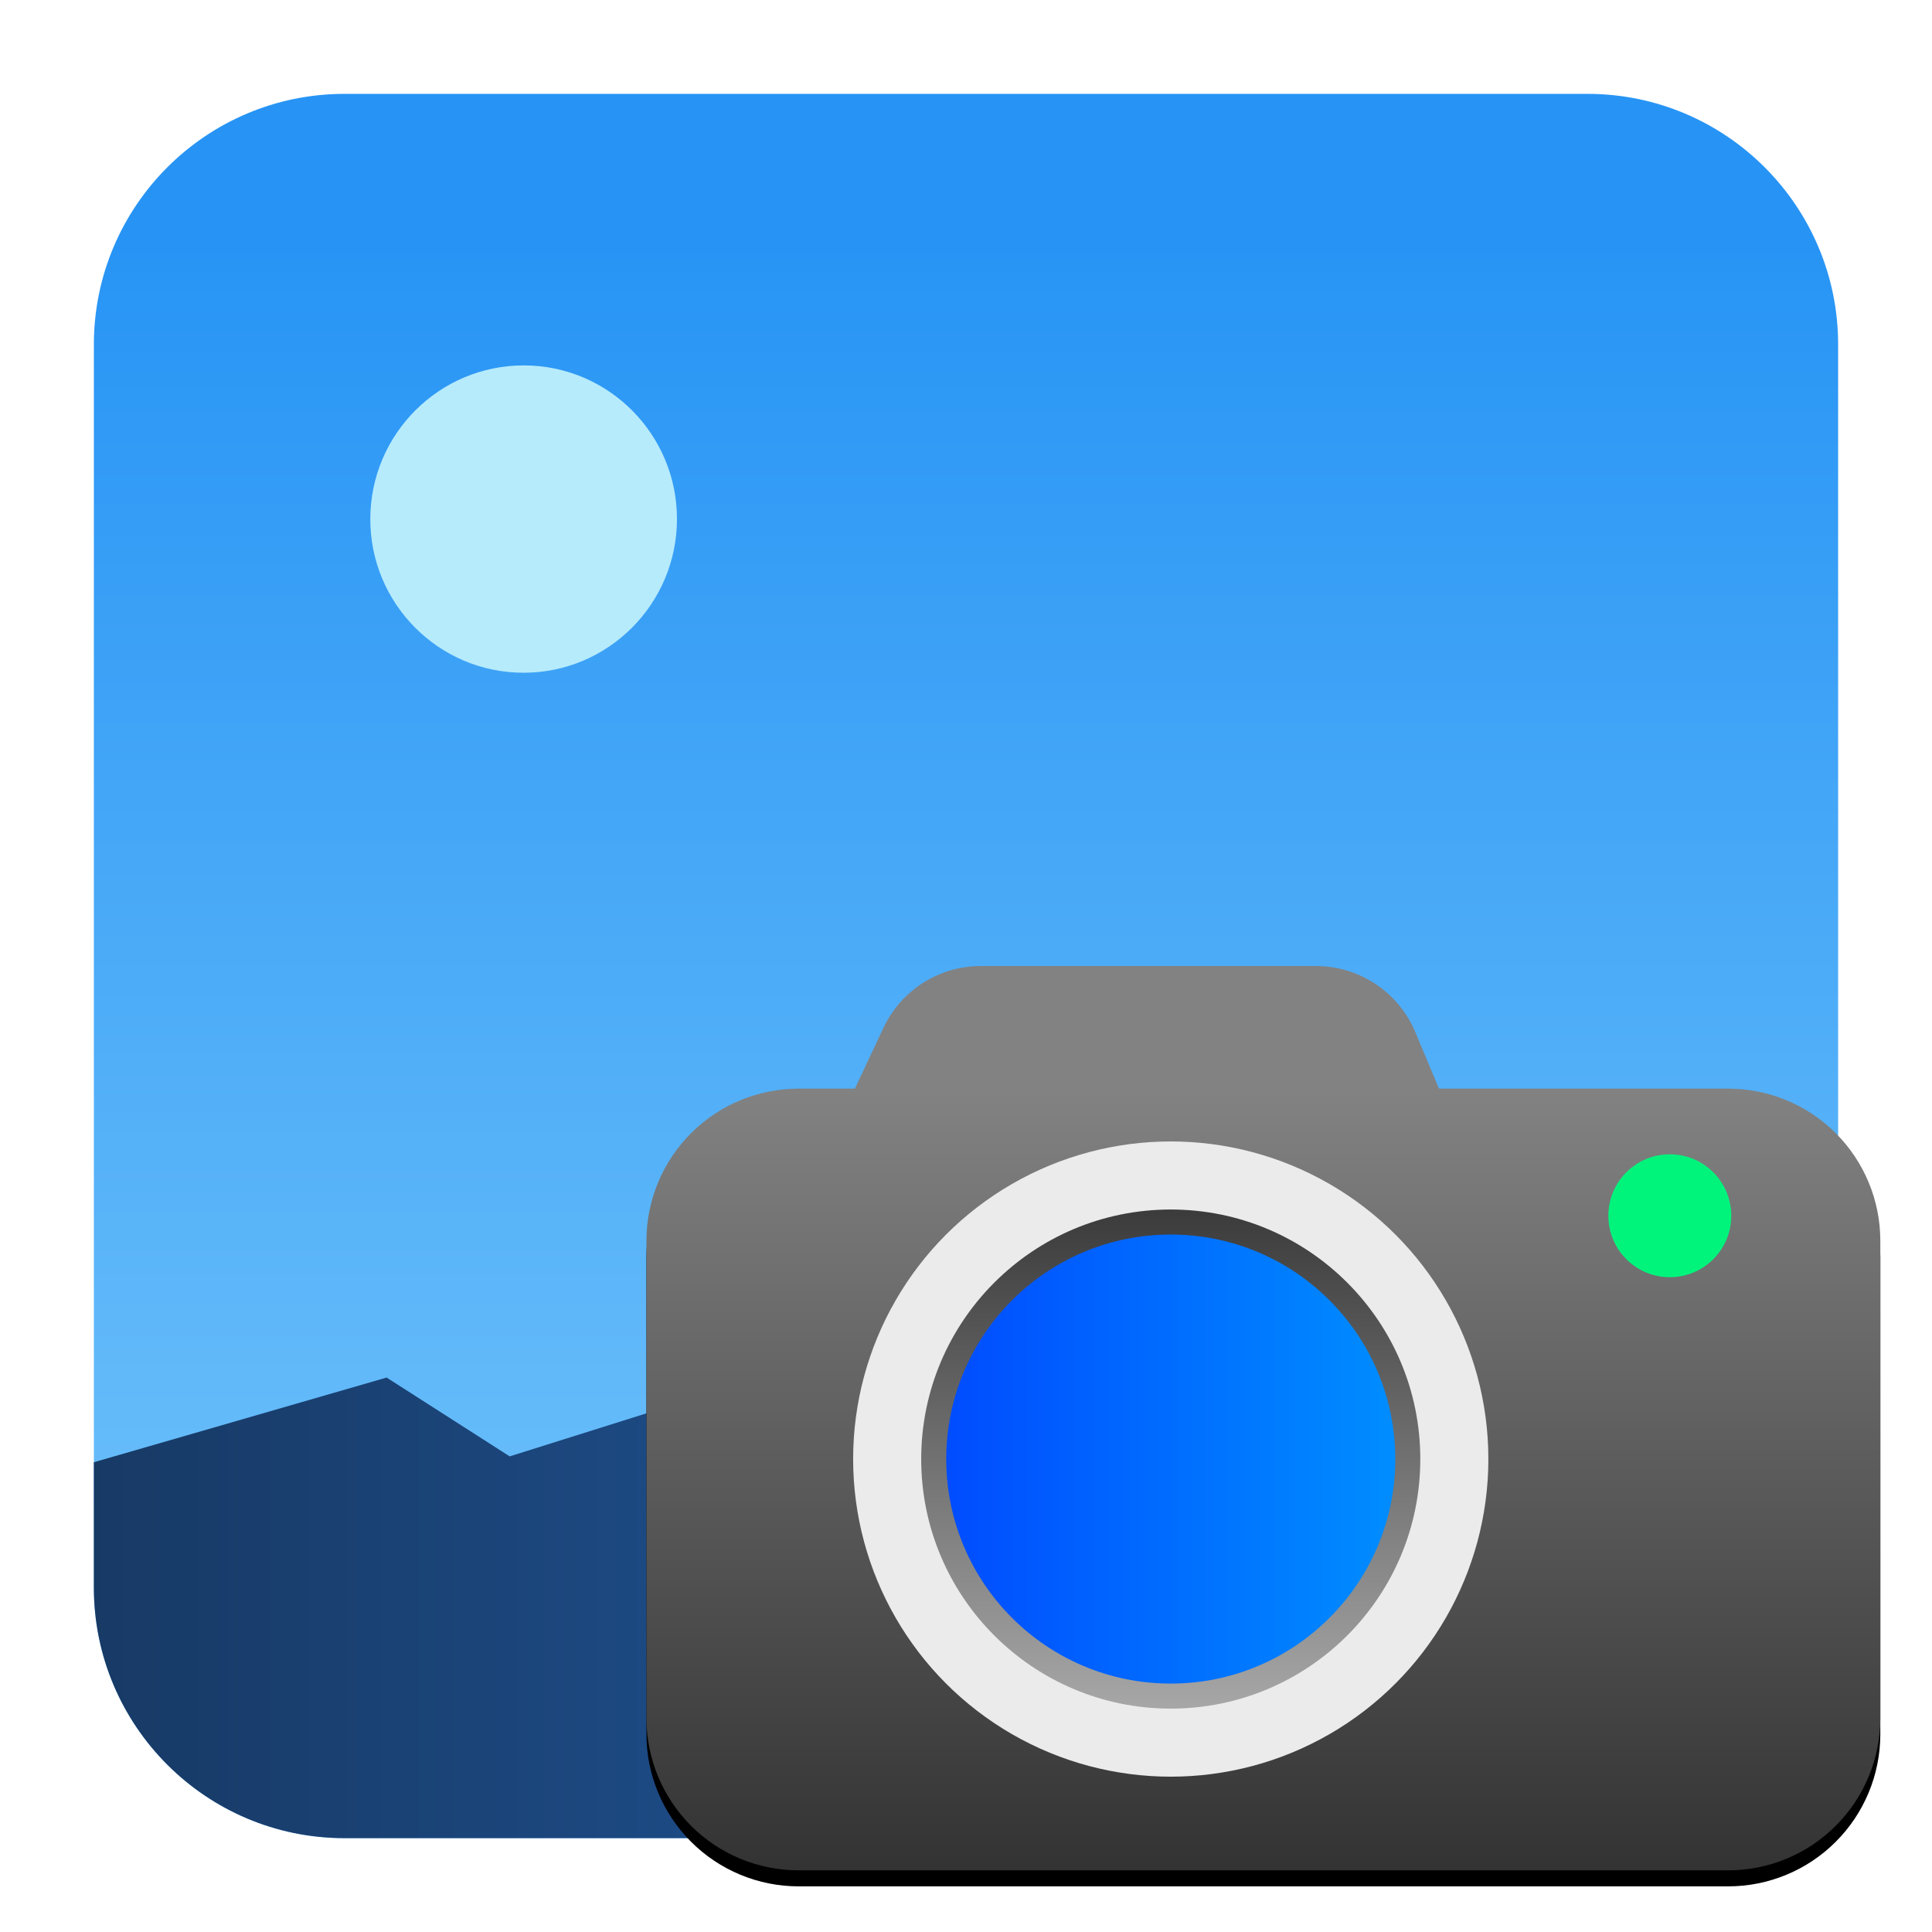<svg style="clip-rule:evenodd;fill-rule:evenodd;stroke-linejoin:round;stroke-miterlimit:2" version="1.1" viewBox="0 0 48 48" xmlns="http://www.w3.org/2000/svg">
 <path d="m39.44 2.332c3.438 0 6.228 2.79 6.228 6.228v30.88c0 3.438-2.79 6.228-6.228 6.228h-30.88c-3.438 0-6.228-2.79-6.228-6.228v-30.88c0-3.438 2.79-6.228 6.228-6.228h30.88z" style="fill:url(#_Linear1)"/>
 <path d="m45.668 30.354v9.086c0 3.438-2.79 6.228-6.228 6.228h-30.88c-3.438 0-6.228-2.79-6.228-6.228v-3.111l7.273-2.104 3.058 1.958 7.054-2.22 6.981 2.253 5.028 1.061 3.847-1.21 4.742-1.077 5.353-4.636z" style="fill:url(#_Linear2)"/>
 <path d="m13.017 9.078c2.102 3e-3 3.806 1.716 3.802 3.823-4e-3 2.108-1.714 3.816-3.817 3.813-2.102-3e-3 -3.806-1.716-3.802-3.823s1.714-3.815 3.817-3.813z" style="fill:#b6ebfc"/>
 <path d="m46.716 31.224c0-1.003-0.398-1.964-1.107-2.672-0.708-0.71-1.67-1.108-2.672-1.108h-23.096c-1.002 0-1.964 0.398-2.672 1.108-0.709 0.708-1.108 1.669-1.108 2.672v11.862c0 1.002 0.399 1.964 1.108 2.672 0.708 0.709 1.67 1.108 2.672 1.108h23.096c1.002 0 1.964-0.399 2.672-1.108 0.709-0.708 1.107-1.67 1.107-2.672v-11.862z"/>
 <path d="m32.696 24c1.078 1e-3 2.05 0.649 2.466 1.641l0.589 1.406h7.186c1.002 0 1.964 0.398 2.672 1.107 0.709 0.709 1.107 1.67 1.107 2.672v11.862c0 1.002-0.398 1.964-1.107 2.673-0.708 0.709-1.67 1.107-2.672 1.107h-23.096c-1.002 0-1.964-0.398-2.672-1.107-0.709-0.709-1.108-1.671-1.108-2.673v-11.862c0-1.002 0.399-1.963 1.108-2.672 0.708-0.709 1.67-1.107 2.672-1.107h1.398l0.71-1.511c0.44-0.936 1.383-1.535 2.418-1.536h8.329z" style="fill:url(#_Linear3)"/>
 <circle cx="41.486" cy="30.205" r="1.527" style="fill:#00f47c"/>
 <circle cx="29.087" cy="36.25" r="7.891" style="fill:#ebebeb"/>
 <circle cx="29.087" cy="36.25" r="6.2" style="fill:url(#_Linear4)"/>
 <circle cx="29.087" cy="36.25" r="5.578" style="fill:url(#_Linear5)"/>
 <defs>
  <linearGradient id="_Linear1" x2="1" gradientTransform="matrix(2.21762e-15,-36.217,36.217,2.21762e-15,489.464,42.119)" gradientUnits="userSpaceOnUse">
   <stop style="stop-color:#71c3fa" offset="0"/>
   <stop style="stop-color:#2794f5" offset="1"/>
  </linearGradient>
  <linearGradient id="_Linear2" x2="1" gradientTransform="matrix(41.97,0,0,41.97,1.704,360.136)" gradientUnits="userSpaceOnUse">
   <stop style="stop-color:#173964" offset="0"/>
   <stop style="stop-color:#2767b9" offset="1"/>
  </linearGradient>
  <linearGradient id="_Linear3" x2="1" gradientTransform="matrix(.038 -19.421 19.421 .038 967.972 48.306)" gradientUnits="userSpaceOnUse">
   <stop style="stop-color:#333" offset="0"/>
   <stop style="stop-color:#828282" offset="1"/>
  </linearGradient>
  <linearGradient id="_Linear4" x2="1" gradientTransform="matrix(1.62579e-7 -12.401 12.401 1.62579e-7 752.246 42.451)" gradientUnits="userSpaceOnUse">
   <stop style="stop-color:#a7a7a7" offset="0"/>
   <stop style="stop-color:#3b3b3b" offset="1"/>
  </linearGradient>
  <linearGradient id="_Linear5" x2="1" gradientTransform="matrix(11.157,0,0,11.157,23.509,700.749)" gradientUnits="userSpaceOnUse">
   <stop style="stop-color:#004cff" offset="0"/>
   <stop style="stop-color:#008dff" offset="1"/>
  </linearGradient>
 </defs>
</svg>
